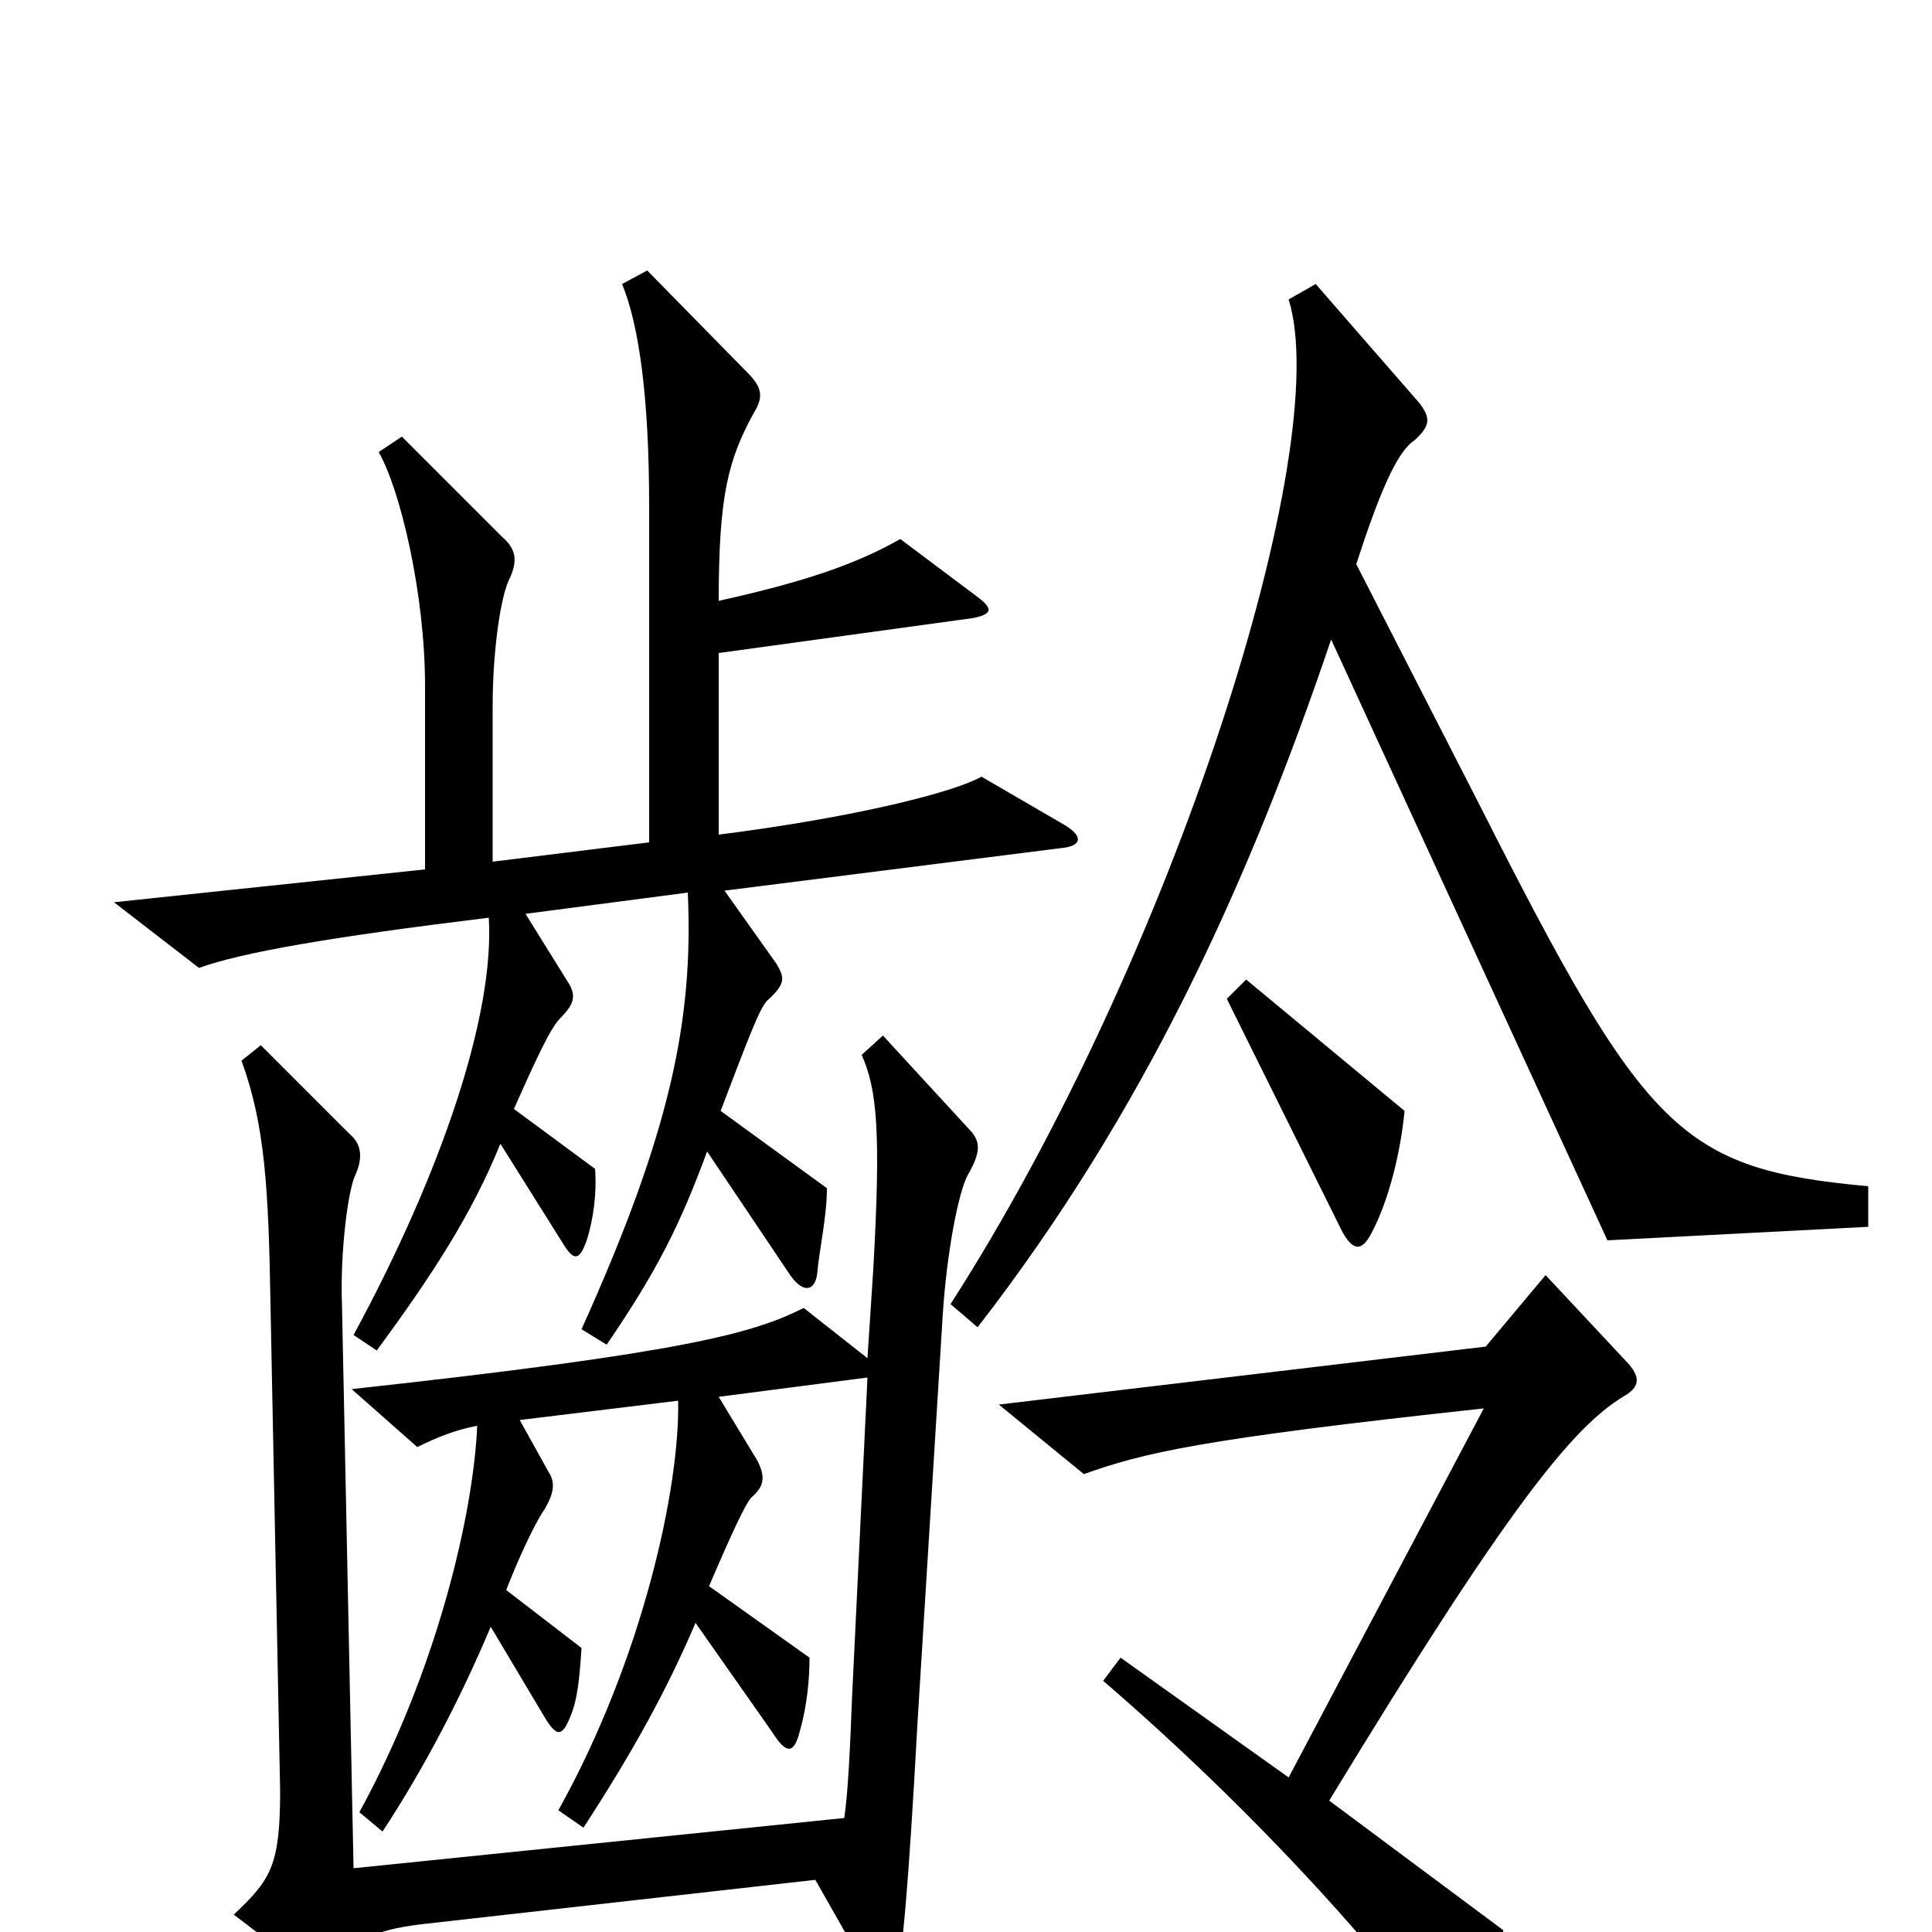 <svg xmlns="http://www.w3.org/2000/svg" viewBox="0 -1000 1000 1000">
	<path fill="#000000" d="M967 -365V-386C870 -395 852 -413 766 -583L702 -708C714 -745 723 -766 732 -772C741 -780 740 -784 735 -791L681 -853L667 -845C691 -768 607 -504 492 -325L506 -313C592 -424 646 -542 689 -669L832 -358ZM551 -573L508 -598C494 -590 443 -577 372 -568V-662L503 -680C514 -682 514 -685 506 -691L466 -721C443 -708 417 -699 372 -689C372 -744 377 -762 390 -786C395 -794 395 -799 387 -807L335 -860L322 -853C331 -831 336 -793 336 -738V-564L255 -554V-635C255 -662 259 -692 264 -701C268 -710 267 -716 260 -722L208 -774L196 -766C207 -747 220 -693 220 -645V-550L59 -533L103 -499C125 -507 171 -515 253 -525C256 -475 229 -394 183 -309L195 -301C223 -339 244 -371 259 -408L291 -357C297 -347 300 -347 304 -359C307 -369 309 -382 308 -395L266 -426C278 -453 285 -468 290 -473C297 -480 298 -484 295 -490L272 -527L356 -538C359 -472 347 -414 301 -312L314 -304C340 -342 352 -366 366 -404L409 -340C416 -330 422 -332 423 -341C424 -353 428 -370 428 -385L373 -425C386 -459 393 -478 397 -482C407 -491 406 -494 402 -501L375 -539L549 -561C560 -562 561 -567 551 -573ZM727 -425L645 -493L635 -483L694 -364C700 -352 705 -352 710 -362C719 -379 725 -404 727 -425ZM503 -414L457 -464L446 -454C454 -436 456 -414 452 -343L449 -297L416 -323C390 -310 356 -300 182 -281L216 -251C226 -256 236 -260 247 -262C245 -216 226 -135 186 -62L198 -52C219 -84 238 -120 254 -158L282 -111C288 -101 291 -101 295 -111C299 -120 300 -132 301 -147L262 -177C271 -200 279 -215 282 -219C286 -226 288 -232 284 -238L269 -265L351 -275C352 -231 333 -142 289 -63L302 -54C328 -94 345 -125 360 -160L400 -103C407 -92 411 -92 414 -104C418 -118 419 -132 419 -142L367 -179C379 -207 386 -222 389 -225C396 -231 396 -236 392 -244L372 -277L449 -287L441 -121C440 -95 439 -73 437 -59L183 -33L177 -325C176 -351 180 -384 184 -392C188 -401 187 -408 181 -413L135 -459L125 -451C137 -418 139 -386 140 -325L145 -73C145 -34 140 -27 121 -9L159 20C164 23 168 24 174 16C183 5 193 -1 218 -4L422 -27L451 24C457 34 461 35 464 23C467 11 470 -19 475 -110L488 -320C490 -351 496 -383 501 -392C508 -404 507 -409 503 -414ZM843 -294L800 -340L769 -303L517 -273L561 -237C592 -248 620 -255 768 -271L667 -80L580 -142L571 -130C650 -62 721 16 765 80C772 90 776 91 779 78C782 63 782 39 778 -1L688 -68C781 -221 814 -261 840 -277C849 -282 849 -287 843 -294Z"/>
</svg>